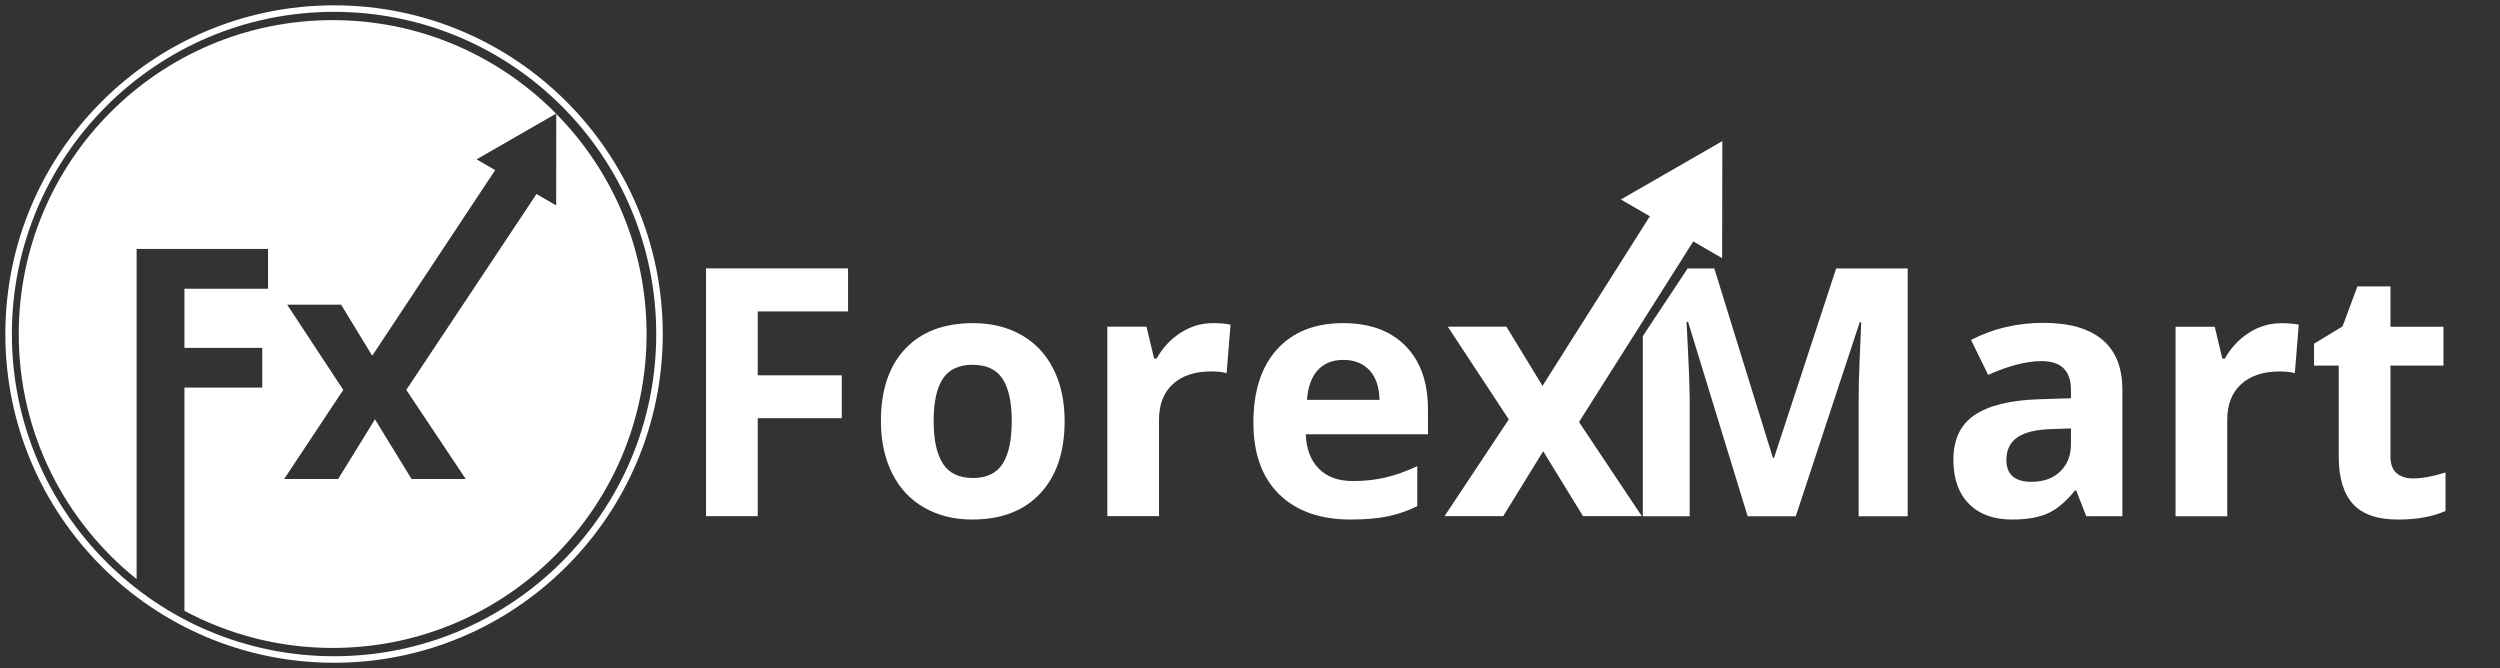 <?xml version="1.0" encoding="utf-8"?>
<!-- Generator: Adobe Illustrator 15.1.0, SVG Export Plug-In . SVG Version: 6.00 Build 0)  -->
<!DOCTYPE svg PUBLIC "-//W3C//DTD SVG 1.1//EN" "http://www.w3.org/Graphics/SVG/1.1/DTD/svg11.dtd">
<svg version="1.1" id="Layer_1" xmlns="http://www.w3.org/2000/svg" xmlns:xlink="http://www.w3.org/1999/xlink" x="0px" y="0px"
	 width="671.166px" height="179.363px" viewBox="0 0 671.166 179.363" enable-background="new 0 0 671.166 179.363"
	 xml:space="preserve">
<rect x="0" y="0" width="671.166" height="179.363" fill="#333333" stroke="none"/>
<g>
	<defs>
		<rect id="SVGID_1_" width="179.363" height="179.363"/>
	</defs>
	<clipPath id="SVGID_2_">
		<use xlink:href="#SVGID_1_"  overflow="visible"/>
	</clipPath>
	<path clip-path="url(#SVGID_2_)" fill="none" stroke="#FFFFFF" stroke-width="1.75" stroke-miterlimit="10" d="M177.052,89.685
		c0,48.232-39.135,87.368-87.361,87.368c-48.26,0-87.38-39.136-87.38-87.368c0-48.254,39.121-87.376,87.38-87.376
		C137.917,2.309,177.052,41.431,177.052,89.685z"/>
	<path clip-path="url(#SVGID_2_)" fill="#FFFFFF" d="M149.338,30.577l-0.019,24.569l-5.286-3.056l-34.955,52.587l15.957,23.921
		h-14.542l-9.829-16.021l-9.88,16.021H76.285l15.871-23.921L77.091,81.786h14.484l8.355,13.717l33.01-49.836l-4.979-2.888
		l21.335-12.272C134,15.018,112.8,5.406,89.304,5.406c-46.547,0-84.27,37.73-84.27,84.279c0,26.625,12.364,50.326,31.644,65.783
		V66.826h35.285v10.697h-22.45v15.87h20.891v10.667H49.513v59.927c11.854,6.332,25.399,9.965,39.791,9.965
		c46.547,0,84.279-37.729,84.279-84.267C173.583,66.643,164.339,45.784,149.338,30.577"/>
</g>
<polygon fill="#FFFFFF" points="203.424,138.567 189.547,138.567 189.547,72.05 227.674,72.05 227.674,83.608 203.424,83.608 
	203.424,100.759 225.989,100.759 225.989,112.269 203.424,112.269 "/>
<g>
	<defs>
		<rect id="SVGID_3_" x="172.637" y="34.453" width="498.529" height="108.457"/>
	</defs>
	<clipPath id="SVGID_4_">
		<use xlink:href="#SVGID_3_"  overflow="visible"/>
	</clipPath>
	<path clip-path="url(#SVGID_4_)" fill="#FFFFFF" d="M285.815,113.039c0,8.284-2.183,14.76-6.551,19.431
		c-4.366,4.671-10.448,7.006-18.243,7.006c-4.884,0-9.19-1.07-12.921-3.208c-3.731-2.136-6.597-5.209-8.598-9.211
		c-2.002-4.005-3.004-8.674-3.004-14.018c0-8.305,2.169-14.767,6.506-19.375c4.337-4.612,10.435-6.917,18.289-6.917
		c4.884,0,9.191,1.061,12.922,3.184c3.73,2.124,6.596,5.172,8.599,9.144C284.814,103.052,285.815,107.708,285.815,113.039
		 M250.648,113.039c0,5.039,0.825,8.844,2.479,11.425c1.653,2.578,4.346,3.867,8.075,3.867c3.699,0,6.362-1.284,7.983-3.844
		c1.626-2.566,2.437-6.378,2.437-11.448c0-5.029-0.819-8.809-2.457-11.323c-1.638-2.52-4.323-3.778-8.054-3.778
		c-3.699,0-6.368,1.253-8.006,3.755C251.466,104.192,250.648,107.979,250.648,113.039"/>
	<path clip-path="url(#SVGID_4_)" fill="#FFFFFF" d="M325.67,86.748c1.88,0,3.441,0.136,4.687,0.408l-1.048,13.013
		c-1.121-0.303-2.487-0.456-4.093-0.456c-4.431,0-7.879,1.137-10.351,3.411c-2.473,2.274-3.709,5.461-3.709,9.556v25.888h-13.875
		V87.703h10.511l2.046,8.552h0.683c1.574-2.85,3.707-5.148,6.39-6.892C319.597,87.617,322.513,86.748,325.67,86.748"/>
	<path clip-path="url(#SVGID_4_)" fill="#FFFFFF" d="M362.613,139.476c-8.191,0-14.589-2.259-19.201-6.776
		c-4.609-4.523-6.914-10.921-6.914-19.201c0-8.521,2.13-15.11,6.392-19.766c4.26-4.658,10.154-6.985,17.677-6.985
		c7.186,0,12.783,2.046,16.785,6.141c4.006,4.096,6.005,9.753,6.005,16.971v6.734h-32.801c0.152,3.94,1.322,7.021,3.502,9.232
		c2.183,2.216,5.248,3.323,9.19,3.323c3.065,0,5.964-0.321,8.692-0.956c2.732-0.634,5.578-1.649,8.553-3.049v10.739
		c-2.429,1.213-5.021,2.113-7.779,2.708C369.953,139.182,366.586,139.476,362.613,139.476 M360.658,96.619
		c-2.942,0-5.248,0.933-6.918,2.796c-1.668,1.868-2.622,4.517-2.864,7.941h19.47c-0.061-3.425-0.955-6.073-2.681-7.941
		C365.933,97.552,363.598,96.619,360.658,96.619"/>
	<polygon clip-path="url(#SVGID_4_)" fill="#FFFFFF" points="405.059,112.59 388.681,87.702 404.424,87.702 414.293,103.898 
		424.261,87.702 439.999,87.702 423.437,112.59 440.771,138.567 424.984,138.567 414.293,121.14 403.559,138.567 387.815,138.567 	
		"/>
	<path clip-path="url(#SVGID_4_)" fill="#FFFFFF" d="M560.087,138.593l-2.695-6.913h-0.346c-2.33,2.915-4.73,4.967-7.209,6.107
		c-2.496,1.132-5.705,1.695-9.67,1.695c-4.889,0-8.744-1.396-11.531-4.166c-2.807-2.808-4.217-6.788-4.217-11.919
		c0-5.405,1.895-9.39,5.672-11.961c3.793-2.554,9.467-3.973,17.088-4.243l8.803-0.275v-2.229c0-5.154-2.621-7.74-7.912-7.74
		c-4.045,0-8.824,1.247-14.326,3.694l-4.578-9.372c5.846-3.058,12.334-4.594,19.465-4.594c6.82,0,12.055,1.482,15.691,4.448
		c3.619,2.979,5.467,7.502,5.467,13.563v33.904H560.087z M555.982,115.01l-5.346,0.189c-4.043,0.128-7.033,0.847-9.008,2.188
		c-1.975,1.336-2.977,3.358-2.977,6.104c0,3.902,2.252,5.86,6.752,5.86c3.215,0,5.801-0.924,7.695-2.773
		c1.932-1.859,2.883-4.307,2.883-7.366V115.01z"/>
	<path clip-path="url(#SVGID_4_)" fill="#FFFFFF" d="M612.468,86.769c1.863,0,3.434,0.132,4.668,0.4l-1.049,13.01
		c-1.113-0.297-2.475-0.453-4.074-0.453c-4.453,0-7.885,1.148-10.344,3.424c-2.492,2.265-3.73,5.453-3.73,9.556v25.888h-13.871
		V87.722h10.512l2.037,8.548h0.682c1.584-2.839,3.711-5.153,6.406-6.891C606.386,87.633,609.304,86.769,612.468,86.769"/>
	<path clip-path="url(#SVGID_4_)" fill="#FFFFFF" d="M647.822,128.444c2.416,0,5.316-0.529,8.719-1.599v10.334
		c-3.449,1.536-7.697,2.303-12.73,2.303c-5.563,0-9.59-1.396-12.131-4.19c-2.533-2.821-3.805-7.028-3.805-12.637V98.15h-6.631
		v-5.884l7.648-4.635l3.994-10.737h8.873v10.827h14.23V98.15h-14.23v24.505c0,1.977,0.547,3.436,1.664,4.378
		C644.535,127.972,645.994,128.444,647.822,128.444"/>
	<path clip-path="url(#SVGID_4_)" fill="#FFFFFF" d="M492.947,72.068l-16.688,50.873h-0.287l-15.737-50.873h-7.158L441.04,90.232
		v48.36h12.587V107.64c0-3.543-0.284-10.625-0.85-21.231h0.41l16,52.184h12.916l17.176-52.099h0.395
		c-0.363,8.373-0.566,13.52-0.615,15.47c-0.043,1.937-0.074,3.653-0.074,5.141v31.488h13.162V72.068H492.947z"/>
	<polygon clip-path="url(#SVGID_4_)" fill="#FFFFFF" points="445.756,53.597 457.119,60.803 420.602,118.534 413.158,105.097 	"/>
	<polygon clip-path="url(#SVGID_4_)" fill="#FFFFFF" points="435.147,53.555 462.386,37.886 462.337,69.31 	"/>
</g>
</svg>
